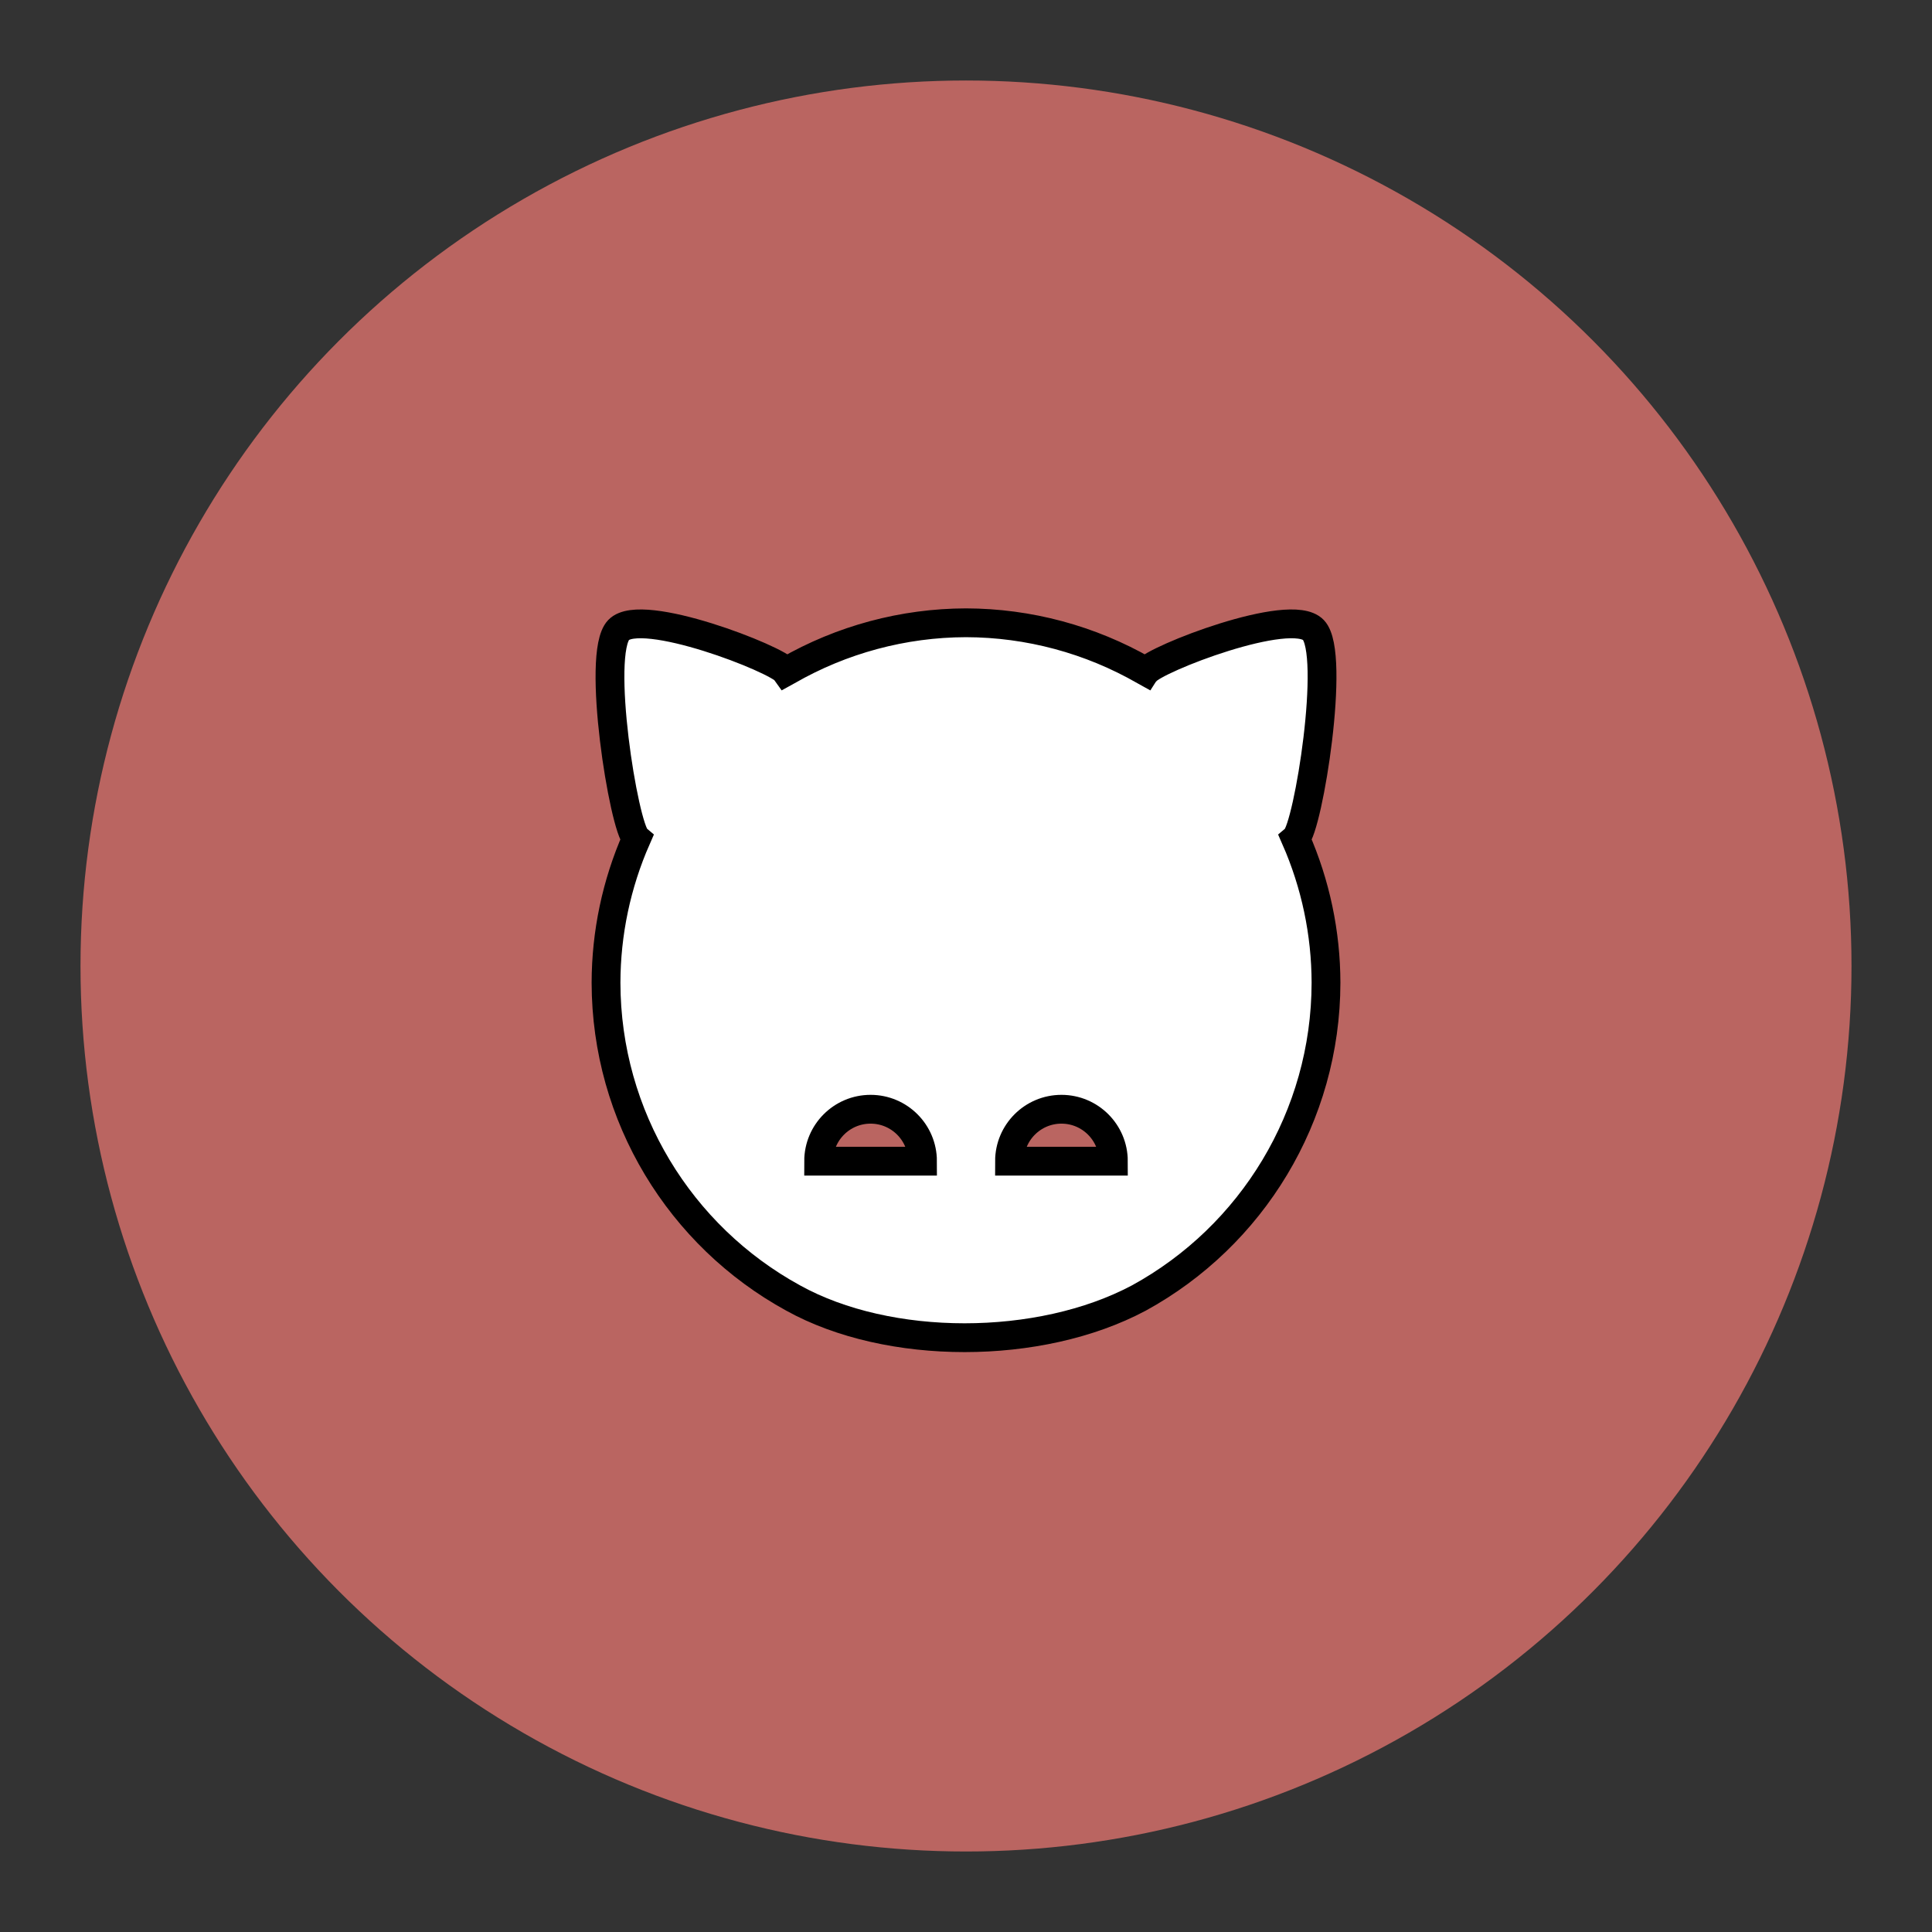 <?xml version="1.0" encoding="UTF-8"?>
<svg version="1.1" viewBox="0 0 192 192" xml:space="preserve" xmlns="http://www.w3.org/2000/svg">
	 <rect x="0" y="0" width="192" height="192" fill="#333333" stroke="none"/>
	 <circle class="a" cx="96" cy="96" r="88" fill="#ba6561"/><g transform="translate(17.416 21.077)"><path d="m78.584 40.814c-6.23 0.016-12.348 1.66-17.747 4.768-0.046 0.026-0.094 0.036-0.14 0.062-0.833-1.203-14.363-6.495-16.635-4.114-2.262 2.371 0.514 19.627 1.773 20.715-1.987 4.521-3.017 9.405-3.025 14.344 0.02 13.285 7.356 25.179 18.603 31.332 9.479 5.254 24.485 5.254 34.345 0 11.247-6.152 18.585-18.047 18.603-31.332-8e-3 -4.939-1.038-9.823-3.025-14.344 1.257-1.09 4.035-18.344 1.773-20.715-2.272-2.381-15.802 2.911-16.635 4.114-0.046-0.026-0.094-0.036-0.14-0.062-5.399-3.108-11.517-4.752-17.747-4.768zm-9.484 48.344c2.851 0 5.162 2.311 5.162 5.162h-10.323c0-2.851 2.311-5.162 5.162-5.162zm18.969 0c2.851 0 5.162 2.311 5.162 5.162h-10.323c0-2.851 2.311-5.162 5.162-5.162z" fill="#fff" stroke="#00000000" stroke-width="2.862"/></g></svg>
